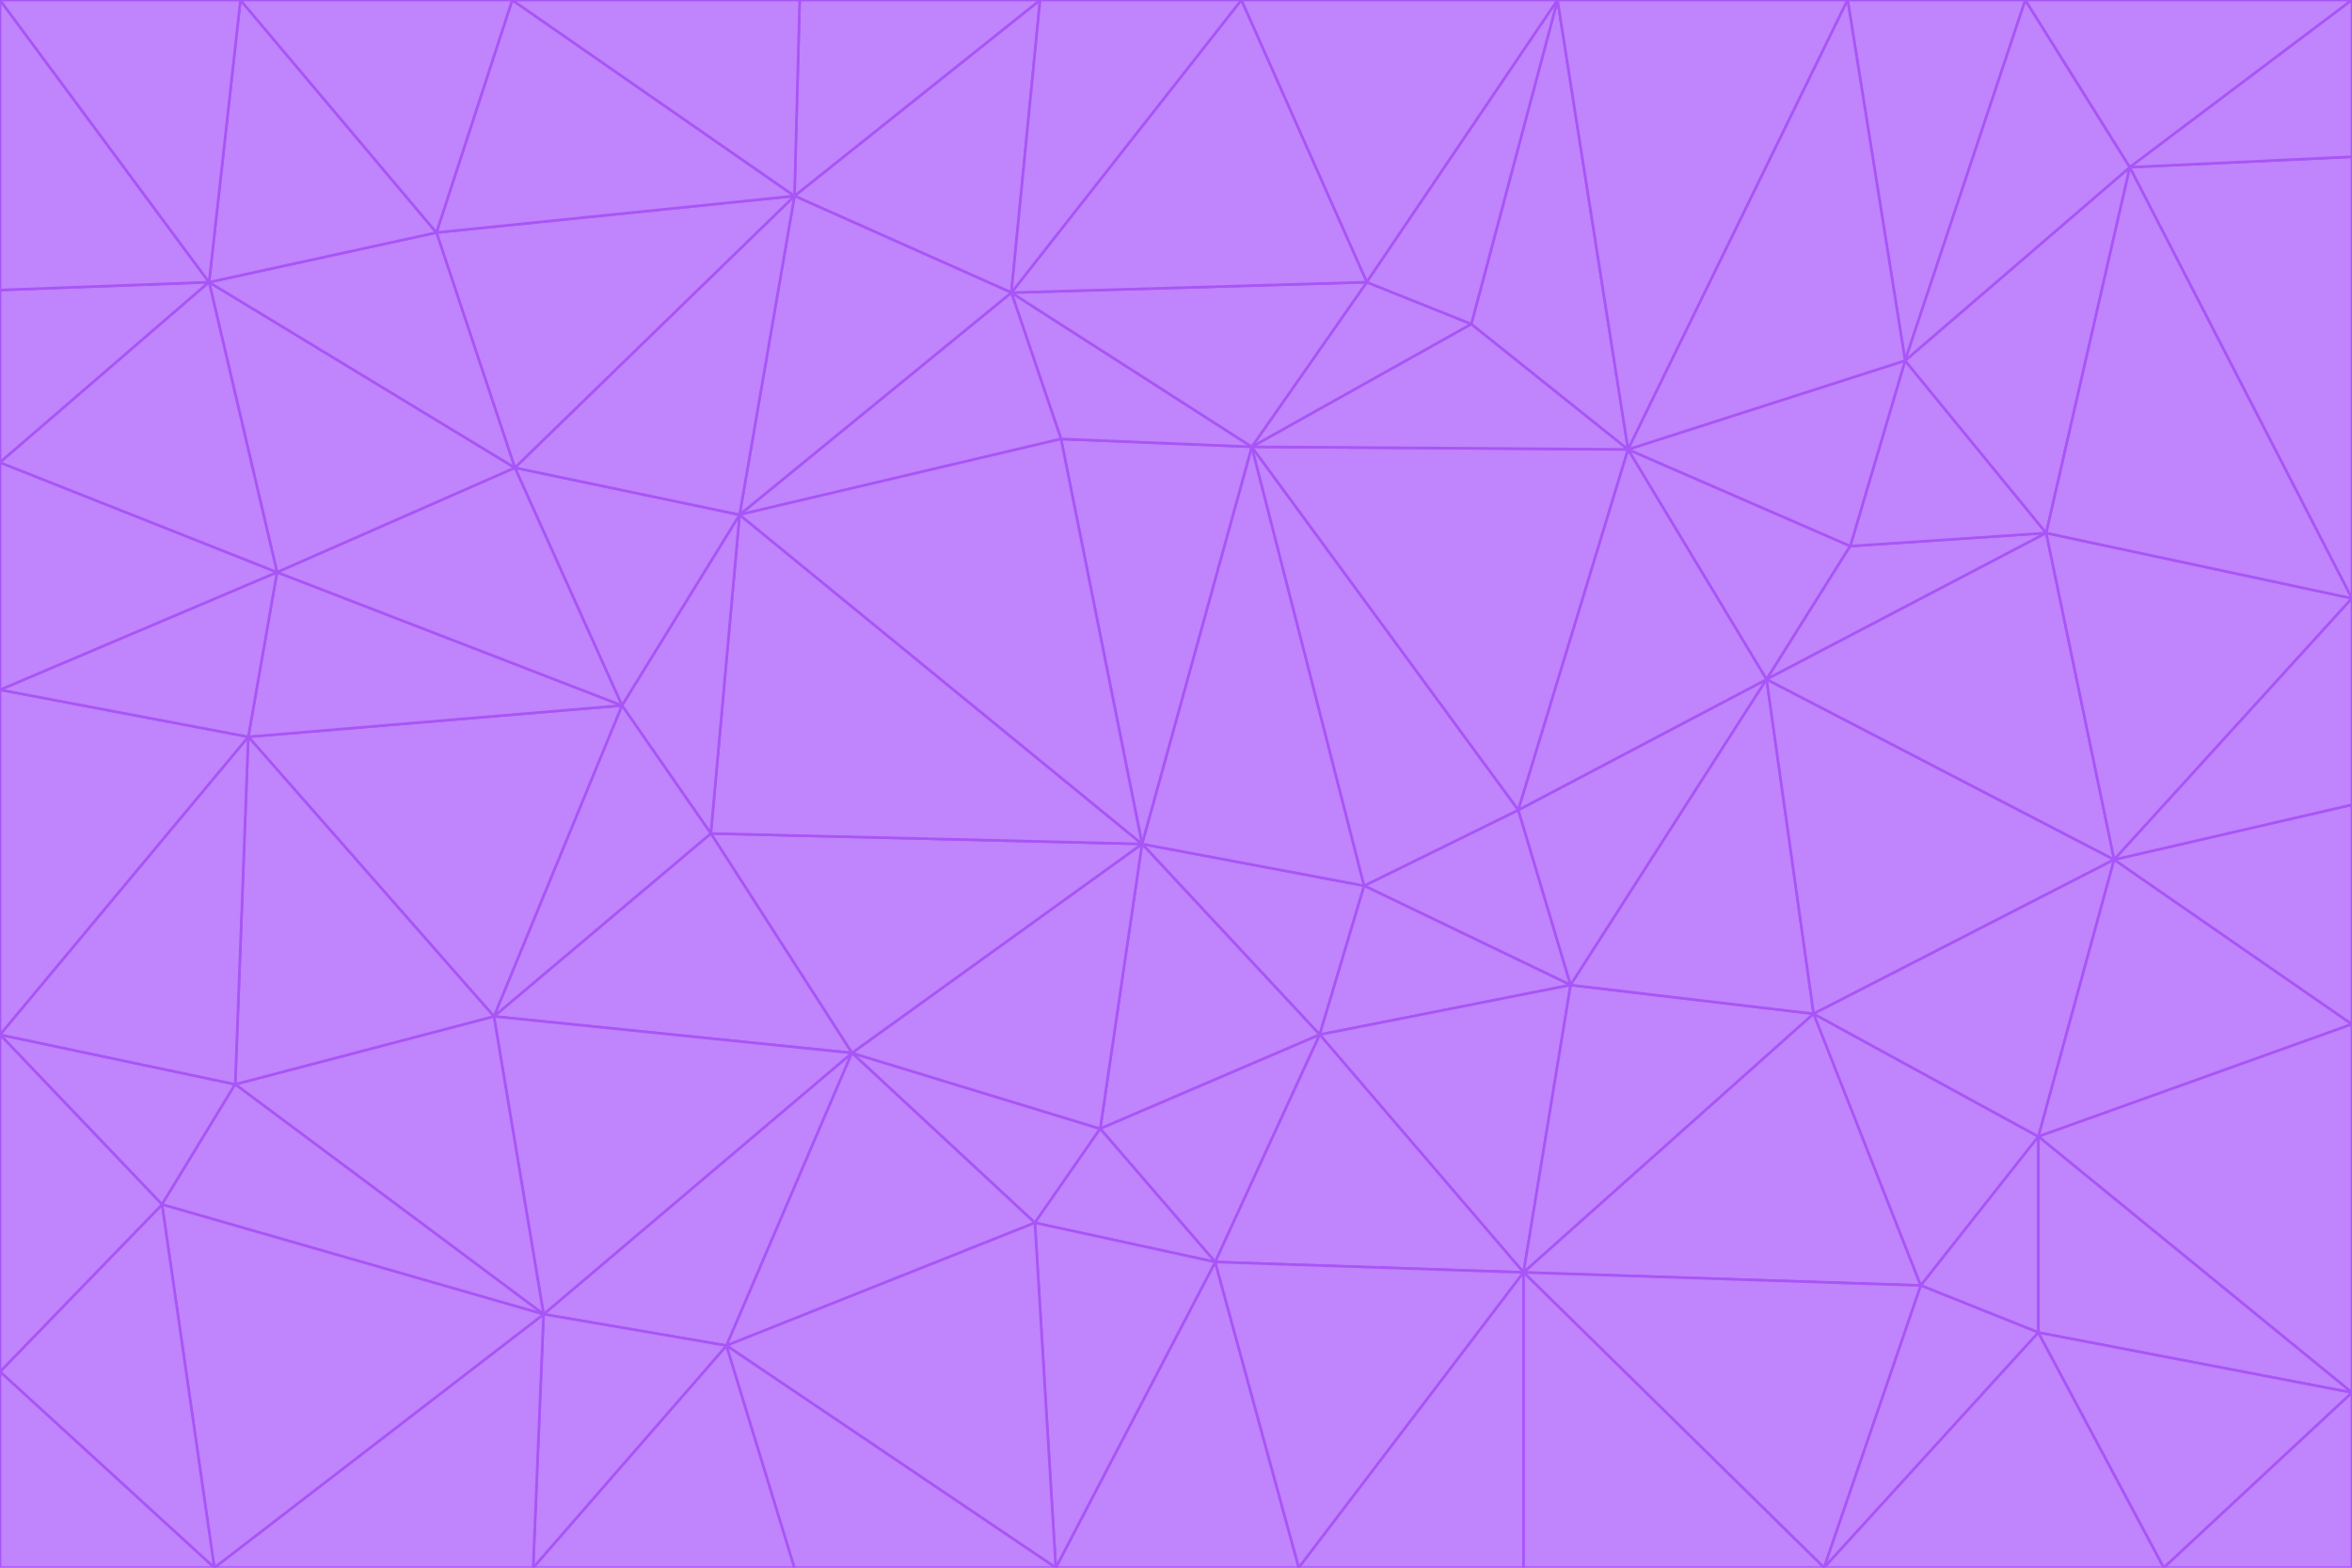 <svg id="visual" viewBox="0 0 900 600" width="900" height="600" xmlns="http://www.w3.org/2000/svg" xmlns:xlink="http://www.w3.org/1999/xlink" version="1.1"><g stroke-width="1" stroke-linejoin="bevel"><path d="M437 323L505 396L522 339Z" fill="#c084fc" stroke="#a855f7"></path><path d="M437 323L421 432L505 396Z" fill="#c084fc" stroke="#a855f7"></path><path d="M601 377L581 310L522 339Z" fill="#c084fc" stroke="#a855f7"></path><path d="M522 339L479 171L437 323Z" fill="#c084fc" stroke="#a855f7"></path><path d="M421 432L465 483L505 396Z" fill="#c084fc" stroke="#a855f7"></path><path d="M505 396L601 377L522 339Z" fill="#c084fc" stroke="#a855f7"></path><path d="M583 487L601 377L505 396Z" fill="#c084fc" stroke="#a855f7"></path><path d="M326 403L396 468L421 432Z" fill="#c084fc" stroke="#a855f7"></path><path d="M421 432L396 468L465 483Z" fill="#c084fc" stroke="#a855f7"></path><path d="M437 323L326 403L421 432Z" fill="#c084fc" stroke="#a855f7"></path><path d="M465 483L583 487L505 396Z" fill="#c084fc" stroke="#a855f7"></path><path d="M581 310L479 171L522 339Z" fill="#c084fc" stroke="#a855f7"></path><path d="M437 323L272 319L326 403Z" fill="#c084fc" stroke="#a855f7"></path><path d="M479 171L406 168L437 323Z" fill="#c084fc" stroke="#a855f7"></path><path d="M283 197L272 319L437 323Z" fill="#c084fc" stroke="#a855f7"></path><path d="M583 487L694 388L601 377Z" fill="#c084fc" stroke="#a855f7"></path><path d="M601 377L676 260L581 310Z" fill="#c084fc" stroke="#a855f7"></path><path d="M581 310L623 172L479 171Z" fill="#c084fc" stroke="#a855f7"></path><path d="M694 388L676 260L601 377Z" fill="#c084fc" stroke="#a855f7"></path><path d="M676 260L623 172L581 310Z" fill="#c084fc" stroke="#a855f7"></path><path d="M479 171L387 112L406 168Z" fill="#c084fc" stroke="#a855f7"></path><path d="M404 600L497 600L465 483Z" fill="#c084fc" stroke="#a855f7"></path><path d="M465 483L497 600L583 487Z" fill="#c084fc" stroke="#a855f7"></path><path d="M583 487L735 492L694 388Z" fill="#c084fc" stroke="#a855f7"></path><path d="M404 600L465 483L396 468Z" fill="#c084fc" stroke="#a855f7"></path><path d="M623 172L563 124L479 171Z" fill="#c084fc" stroke="#a855f7"></path><path d="M387 112L283 197L406 168Z" fill="#c084fc" stroke="#a855f7"></path><path d="M406 168L283 197L437 323Z" fill="#c084fc" stroke="#a855f7"></path><path d="M283 197L238 270L272 319Z" fill="#c084fc" stroke="#a855f7"></path><path d="M208 503L278 515L326 403Z" fill="#c084fc" stroke="#a855f7"></path><path d="M563 124L523 108L479 171Z" fill="#c084fc" stroke="#a855f7"></path><path d="M189 389L326 403L272 319Z" fill="#c084fc" stroke="#a855f7"></path><path d="M326 403L278 515L396 468Z" fill="#c084fc" stroke="#a855f7"></path><path d="M278 515L404 600L396 468Z" fill="#c084fc" stroke="#a855f7"></path><path d="M523 108L387 112L479 171Z" fill="#c084fc" stroke="#a855f7"></path><path d="M497 600L583 600L583 487Z" fill="#c084fc" stroke="#a855f7"></path><path d="M676 260L708 209L623 172Z" fill="#c084fc" stroke="#a855f7"></path><path d="M623 172L596 0L563 124Z" fill="#c084fc" stroke="#a855f7"></path><path d="M783 204L708 209L676 260Z" fill="#c084fc" stroke="#a855f7"></path><path d="M238 270L189 389L272 319Z" fill="#c084fc" stroke="#a855f7"></path><path d="M698 600L735 492L583 487Z" fill="#c084fc" stroke="#a855f7"></path><path d="M694 388L809 329L676 260Z" fill="#c084fc" stroke="#a855f7"></path><path d="M204 600L304 600L278 515Z" fill="#c084fc" stroke="#a855f7"></path><path d="M278 515L304 600L404 600Z" fill="#c084fc" stroke="#a855f7"></path><path d="M189 389L208 503L326 403Z" fill="#c084fc" stroke="#a855f7"></path><path d="M735 492L780 435L694 388Z" fill="#c084fc" stroke="#a855f7"></path><path d="M398 0L304 75L387 112Z" fill="#c084fc" stroke="#a855f7"></path><path d="M387 112L304 75L283 197Z" fill="#c084fc" stroke="#a855f7"></path><path d="M283 197L197 179L238 270Z" fill="#c084fc" stroke="#a855f7"></path><path d="M238 270L95 282L189 389Z" fill="#c084fc" stroke="#a855f7"></path><path d="M304 75L197 179L283 197Z" fill="#c084fc" stroke="#a855f7"></path><path d="M583 600L698 600L583 487Z" fill="#c084fc" stroke="#a855f7"></path><path d="M735 492L780 510L780 435Z" fill="#c084fc" stroke="#a855f7"></path><path d="M783 204L729 138L708 209Z" fill="#c084fc" stroke="#a855f7"></path><path d="M708 209L729 138L623 172Z" fill="#c084fc" stroke="#a855f7"></path><path d="M596 0L475 0L523 108Z" fill="#c084fc" stroke="#a855f7"></path><path d="M523 108L475 0L387 112Z" fill="#c084fc" stroke="#a855f7"></path><path d="M780 435L809 329L694 388Z" fill="#c084fc" stroke="#a855f7"></path><path d="M698 600L780 510L735 492Z" fill="#c084fc" stroke="#a855f7"></path><path d="M780 435L900 392L809 329Z" fill="#c084fc" stroke="#a855f7"></path><path d="M809 329L783 204L676 260Z" fill="#c084fc" stroke="#a855f7"></path><path d="M596 0L523 108L563 124Z" fill="#c084fc" stroke="#a855f7"></path><path d="M475 0L398 0L387 112Z" fill="#c084fc" stroke="#a855f7"></path><path d="M208 503L204 600L278 515Z" fill="#c084fc" stroke="#a855f7"></path><path d="M82 600L204 600L208 503Z" fill="#c084fc" stroke="#a855f7"></path><path d="M707 0L596 0L623 172Z" fill="#c084fc" stroke="#a855f7"></path><path d="M106 219L95 282L238 270Z" fill="#c084fc" stroke="#a855f7"></path><path d="M189 389L90 415L208 503Z" fill="#c084fc" stroke="#a855f7"></path><path d="M95 282L90 415L189 389Z" fill="#c084fc" stroke="#a855f7"></path><path d="M197 179L106 219L238 270Z" fill="#c084fc" stroke="#a855f7"></path><path d="M80 108L106 219L197 179Z" fill="#c084fc" stroke="#a855f7"></path><path d="M167 89L197 179L304 75Z" fill="#c084fc" stroke="#a855f7"></path><path d="M398 0L306 0L304 75Z" fill="#c084fc" stroke="#a855f7"></path><path d="M196 0L167 89L304 75Z" fill="#c084fc" stroke="#a855f7"></path><path d="M775 0L707 0L729 138Z" fill="#c084fc" stroke="#a855f7"></path><path d="M729 138L707 0L623 172Z" fill="#c084fc" stroke="#a855f7"></path><path d="M0 396L62 461L90 415Z" fill="#c084fc" stroke="#a855f7"></path><path d="M90 415L62 461L208 503Z" fill="#c084fc" stroke="#a855f7"></path><path d="M0 396L90 415L95 282Z" fill="#c084fc" stroke="#a855f7"></path><path d="M900 533L900 392L780 435Z" fill="#c084fc" stroke="#a855f7"></path><path d="M809 329L900 229L783 204Z" fill="#c084fc" stroke="#a855f7"></path><path d="M783 204L815 64L729 138Z" fill="#c084fc" stroke="#a855f7"></path><path d="M900 533L780 435L780 510Z" fill="#c084fc" stroke="#a855f7"></path><path d="M900 392L900 308L809 329Z" fill="#c084fc" stroke="#a855f7"></path><path d="M698 600L828 600L780 510Z" fill="#c084fc" stroke="#a855f7"></path><path d="M900 308L900 229L809 329Z" fill="#c084fc" stroke="#a855f7"></path><path d="M900 229L815 64L783 204Z" fill="#c084fc" stroke="#a855f7"></path><path d="M306 0L196 0L304 75Z" fill="#c084fc" stroke="#a855f7"></path><path d="M167 89L80 108L197 179Z" fill="#c084fc" stroke="#a855f7"></path><path d="M828 600L900 533L780 510Z" fill="#c084fc" stroke="#a855f7"></path><path d="M62 461L82 600L208 503Z" fill="#c084fc" stroke="#a855f7"></path><path d="M815 64L775 0L729 138Z" fill="#c084fc" stroke="#a855f7"></path><path d="M92 0L80 108L167 89Z" fill="#c084fc" stroke="#a855f7"></path><path d="M0 264L0 396L95 282Z" fill="#c084fc" stroke="#a855f7"></path><path d="M0 264L95 282L106 219Z" fill="#c084fc" stroke="#a855f7"></path><path d="M62 461L0 525L82 600Z" fill="#c084fc" stroke="#a855f7"></path><path d="M0 177L0 264L106 219Z" fill="#c084fc" stroke="#a855f7"></path><path d="M828 600L900 600L900 533Z" fill="#c084fc" stroke="#a855f7"></path><path d="M0 396L0 525L62 461Z" fill="#c084fc" stroke="#a855f7"></path><path d="M0 111L0 177L80 108Z" fill="#c084fc" stroke="#a855f7"></path><path d="M80 108L0 177L106 219Z" fill="#c084fc" stroke="#a855f7"></path><path d="M900 229L900 60L815 64Z" fill="#c084fc" stroke="#a855f7"></path><path d="M815 64L900 0L775 0Z" fill="#c084fc" stroke="#a855f7"></path><path d="M196 0L92 0L167 89Z" fill="#c084fc" stroke="#a855f7"></path><path d="M0 525L0 600L82 600Z" fill="#c084fc" stroke="#a855f7"></path><path d="M0 0L0 111L80 108Z" fill="#c084fc" stroke="#a855f7"></path><path d="M900 60L900 0L815 64Z" fill="#c084fc" stroke="#a855f7"></path><path d="M92 0L0 0L80 108Z" fill="#c084fc" stroke="#a855f7"></path></g></svg>